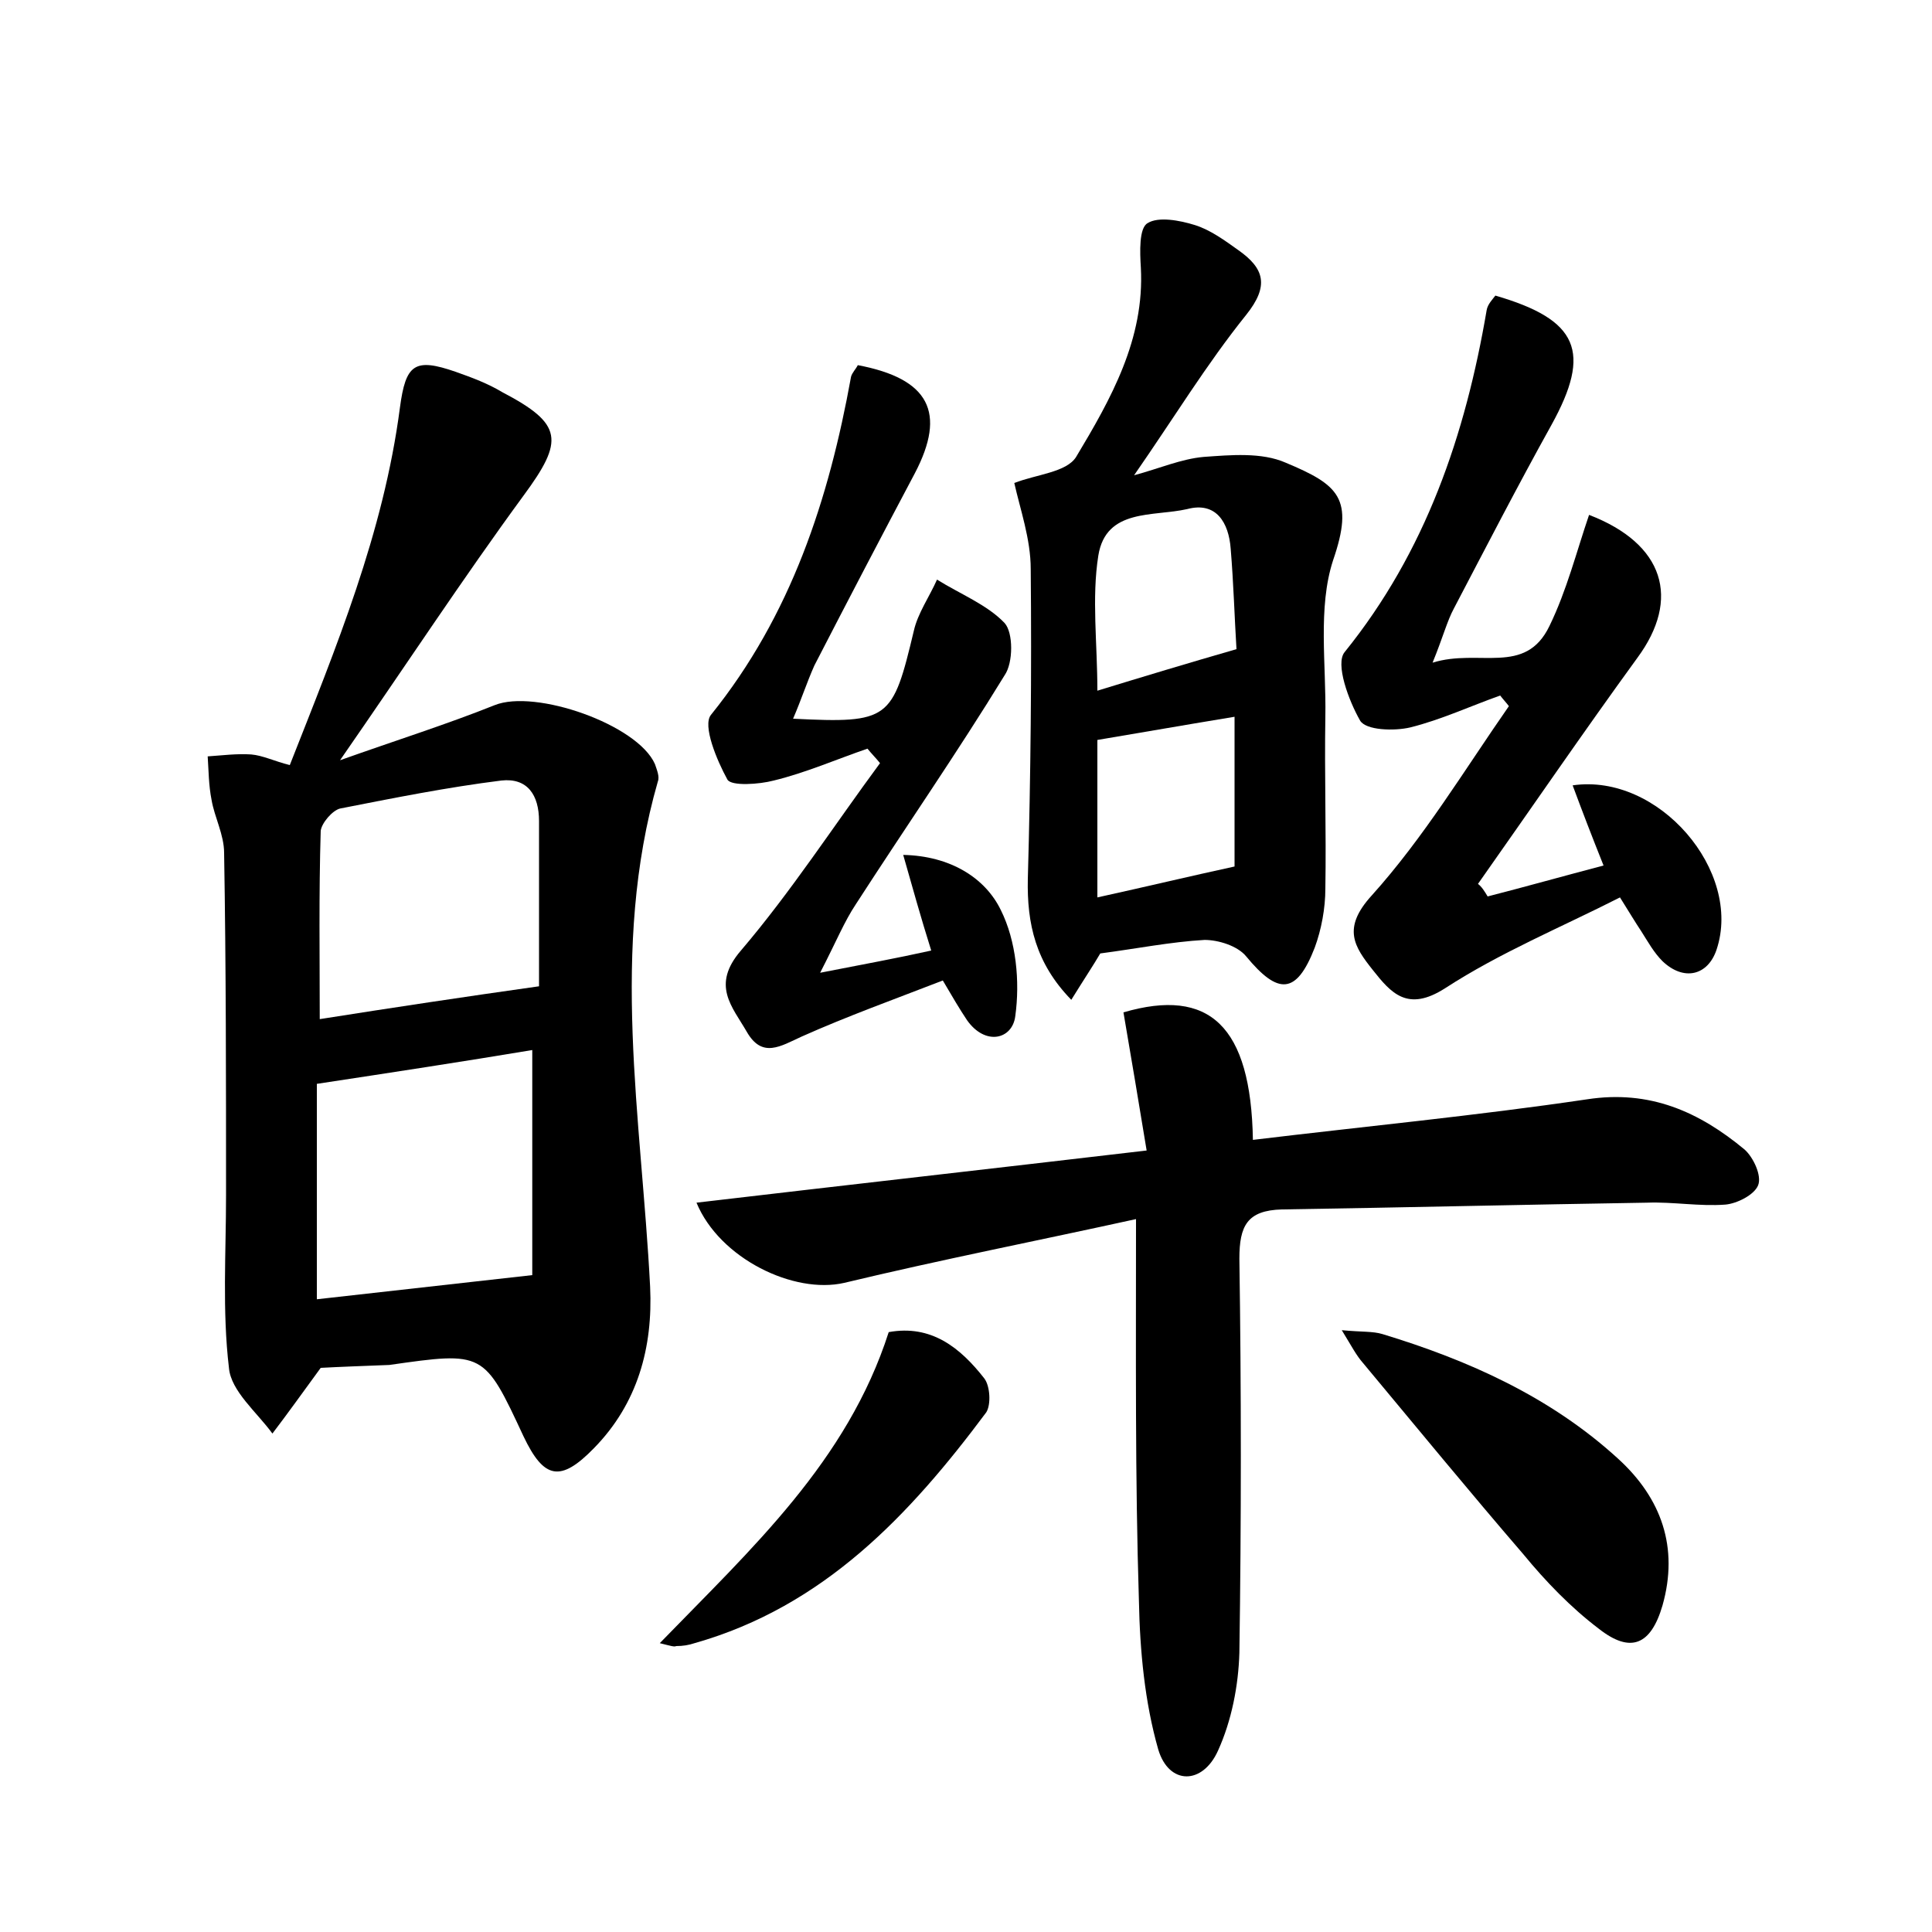 <?xml version="1.0" encoding="utf-8"?>
<!-- Generator: Adobe Illustrator 22.0.0, SVG Export Plug-In . SVG Version: 6.00 Build 0)  -->
<svg version="1.1" id="图层_1" xmlns="http://www.w3.org/2000/svg" xmlns:xlink="http://www.w3.org/1999/xlink" x="0px" y="0px"
	 viewBox="0 0 200 200" style="enable-background:new 0 0 200 200;" xml:space="preserve">
<style type="text/css">
	.st0{fill:#FFFFFF;}
</style>
<g>
	
	<path d="M33.2,141.6c-1.9,2.6-3.4,4.7-5,6.8c-1.6-2.2-4.3-4.4-4.5-6.8c-0.7-5.9-0.3-11.9-0.3-17.9c0-11.8,0-23.6-0.2-35.4
		c0-1.9-1-3.7-1.3-5.5c-0.3-1.5-0.3-3-0.4-4.5c1.5-0.1,3-0.3,4.5-0.2c1.2,0.1,2.4,0.7,4,1.1c4.8-12.2,9.7-24,11.4-37
		c0.6-4.5,1.5-5.2,5.8-3.7c1.7,0.6,3.3,1.2,4.8,2.1c6.3,3.3,6.4,5,2.2,10.7c-6.3,8.6-12.2,17.6-19,27.4c5.9-2.1,11-3.7,16-5.7
		c4.2-1.7,14.8,2,16.6,6.1c0.2,0.6,0.5,1.3,0.3,1.8c-5,17.4-1.7,34.8-0.8,52.3c0.3,6.3-1.3,12.1-5.8,16.7c-3.5,3.6-5.2,3.2-7.3-1.2
		c-4.1-8.8-4.1-8.8-13.9-7.4C37.7,141.4,35,141.5,33.2,141.6z M32.8,112.2c0,7.5,0,14.9,0,22.3c7.2-0.8,14.3-1.6,22.3-2.5
		c0-7.3,0-15.2,0-23.3C47.9,109.9,40.7,111,32.8,112.2z M55.8,102.1c0-5,0-11.1,0-17.1c0-2.7-1.2-4.5-3.9-4.2
		c-5.6,0.7-11.1,1.8-16.7,2.9c-0.8,0.2-1.9,1.5-2,2.3c-0.2,6.6-0.1,13.1-0.1,19.5C40.7,104.3,48,103.2,55.8,102.1z"/>
	<path d="M117.6,126.2c-10,2.2-20.2,4.2-30.2,6.6c-5.2,1.2-12.9-2.5-15.3-8.3c15.3-1.8,30.4-3.5,46.6-5.4c-0.8-4.9-1.6-9.6-2.4-14.3
		c8.9-2.6,13.2,1.4,13.4,13.2c11.6-1.4,23.1-2.5,34.6-4.2c6.5-1,11.6,1.3,16.3,5.2c0.9,0.8,1.8,2.7,1.4,3.7c-0.4,1-2.2,1.9-3.4,2
		c-2.7,0.2-5.4-0.3-8.1-0.2c-12.6,0.2-25.2,0.5-37.8,0.7c-3.6,0.1-4.4,1.7-4.4,5.1c0.2,13.6,0.2,27.2,0,40.8
		c-0.1,3.4-0.8,7-2.2,10.1c-1.6,3.6-5.1,3.6-6.2-0.1c-1.4-4.9-1.9-10.2-2-15.4C117.5,153,117.6,140.2,117.6,126.2z"/>
	<path d="M117.4,49.2c2.6-0.7,4.9-1.7,7.2-1.9c2.8-0.2,6-0.5,8.5,0.6c5.5,2.3,7.1,3.7,4.9,10.1c-1.6,4.9-0.7,10.8-0.8,16.2
		c-0.1,5.9,0.1,11.8,0,17.8c0,2-0.4,4.2-1.1,6.1c-1.9,4.9-3.8,4.9-7.1,0.9c-0.9-1.1-2.9-1.7-4.3-1.7c-3.5,0.2-7,0.9-10.8,1.4
		c-0.7,1.2-1.7,2.7-3,4.8c-3.7-3.8-4.6-7.9-4.5-12.5c0.3-10.7,0.4-21.4,0.3-32.1c0-3.1-1.1-6.2-1.7-8.9c2.3-0.9,5.4-1.1,6.4-2.7
		c3.6-6,7.1-12.2,6.7-19.6c-0.1-1.6-0.2-4.1,0.7-4.6c1.1-0.7,3.3-0.3,4.9,0.2c1.6,0.5,3.1,1.6,4.5,2.6c2.7,1.9,3.2,3.7,0.8,6.7
		C124.9,37.7,121.5,43.3,117.4,49.2z M113.6,76.6c0,5.2,0,10.5,0,16.3c5-1.1,9.6-2.2,14.2-3.2c0-5.2,0-10.3,0-15.5
		C122.9,75,118.4,75.8,113.6,76.6z M128,67.2c-0.2-3.2-0.3-6.8-0.6-10.4c-0.2-2.7-1.5-4.9-4.5-4.1c-3.5,0.8-8.4-0.1-9.2,4.8
		c-0.7,4.4-0.1,9.1-0.1,14C118.5,70,122.8,68.7,128,67.2z"/>
	<path d="M154,92.8c3.9-1,7.8-2.1,12-3.2c-1.2-3-2.2-5.6-3.2-8.3c8.9-1.3,17.6,8.9,14.9,17c-0.9,2.7-3.4,3.3-5.6,1.2
		c-0.9-0.9-1.5-2-2.2-3.1c-0.6-0.9-1.2-1.9-2.2-3.5c-6.1,3.1-12.4,5.7-18.1,9.4c-3.9,2.5-5.6,0.5-7.5-1.9c-1.9-2.4-3.2-4.3-0.1-7.7
		c5.4-6,9.6-13,14.2-19.6c-0.3-0.4-0.6-0.7-0.9-1.1c-3.1,1.1-6.1,2.5-9.3,3.3c-1.7,0.4-4.6,0.3-5.2-0.7c-1.2-2.1-2.6-5.9-1.6-7.1
		c8.4-10.4,12.5-22.5,14.7-35.4c0.1-0.6,0.6-1.1,0.9-1.5c8.6,2.5,10,5.8,5.8,13.4c-3.5,6.3-6.8,12.7-10.1,19
		c-0.7,1.3-1.1,2.9-2.2,5.6c4.8-1.5,9.6,1.4,12.1-3.8c1.8-3.7,2.8-7.7,4.1-11.5c7.8,3,9.5,8.7,5,14.8c-5.6,7.7-11,15.6-16.5,23.4
		C153.4,91.8,153.7,92.3,154,92.8z"/>
	<path d="M82.1,74.4c10,0.5,10.3,0.1,12.5-9.1c0.4-1.8,1.6-3.5,2.4-5.3c2.4,1.5,5.2,2.6,7,4.5c0.9,1,0.9,4.1,0,5.4
		c-4.9,8-10.3,15.8-15.4,23.7c-1.2,1.8-2,3.8-3.7,7.1c4.6-0.9,7.9-1.5,11.5-2.3c-1.1-3.5-1.9-6.4-2.9-9.9c4.9,0.1,8.5,2.4,10.1,5.7
		c1.6,3.2,2,7.4,1.5,11c-0.3,2.4-3.1,3.1-5,0.4c-0.8-1.2-1.5-2.4-2.5-4.1c-4.9,1.9-9.9,3.7-14.6,5.8c-2.2,1-4.1,2.3-5.7-0.5
		c-1.5-2.6-3.7-4.8-0.6-8.4c5.2-6.1,9.6-12.9,14.4-19.4c-0.4-0.5-0.9-1-1.3-1.5c-3.2,1.1-6.4,2.5-9.7,3.3c-1.5,0.4-4.4,0.6-4.8-0.1
		c-1.1-2-2.6-5.6-1.7-6.7c8.3-10.3,12.2-22.3,14.5-35c0.1-0.4,0.5-0.8,0.7-1.2c7.4,1.4,9.2,4.9,5.9,11.2c-3.5,6.6-7,13.3-10.4,19.9
		C83.5,70.7,83,72.3,82.1,74.4z"/>
	<path d="M138.9,137.7c2.1,0.2,3.2,0.1,4.2,0.4c8.9,2.7,17.4,6.5,24.4,12.9c4.5,4.1,6.3,9.2,4.6,15.2c-1.2,4.1-3.3,5-6.6,2.4
		c-2.9-2.2-5.5-4.9-7.8-7.7c-5.6-6.5-11.1-13.2-16.6-19.8C140.4,140.3,140,139.5,138.9,137.7z"/>
	<path d="M68.3,170.1c9.5-9.8,19.4-18.8,23.7-32.2c4.4-0.8,7.4,1.6,9.9,4.8c0.6,0.8,0.7,2.7,0.2,3.5c-7.9,10.6-16.8,20.1-30.2,23.9
		c-0.6,0.2-1.2,0.3-1.9,0.3C69.8,170.5,69.5,170.4,68.3,170.1z"/>
	
	
	
	
</g>
</svg>
